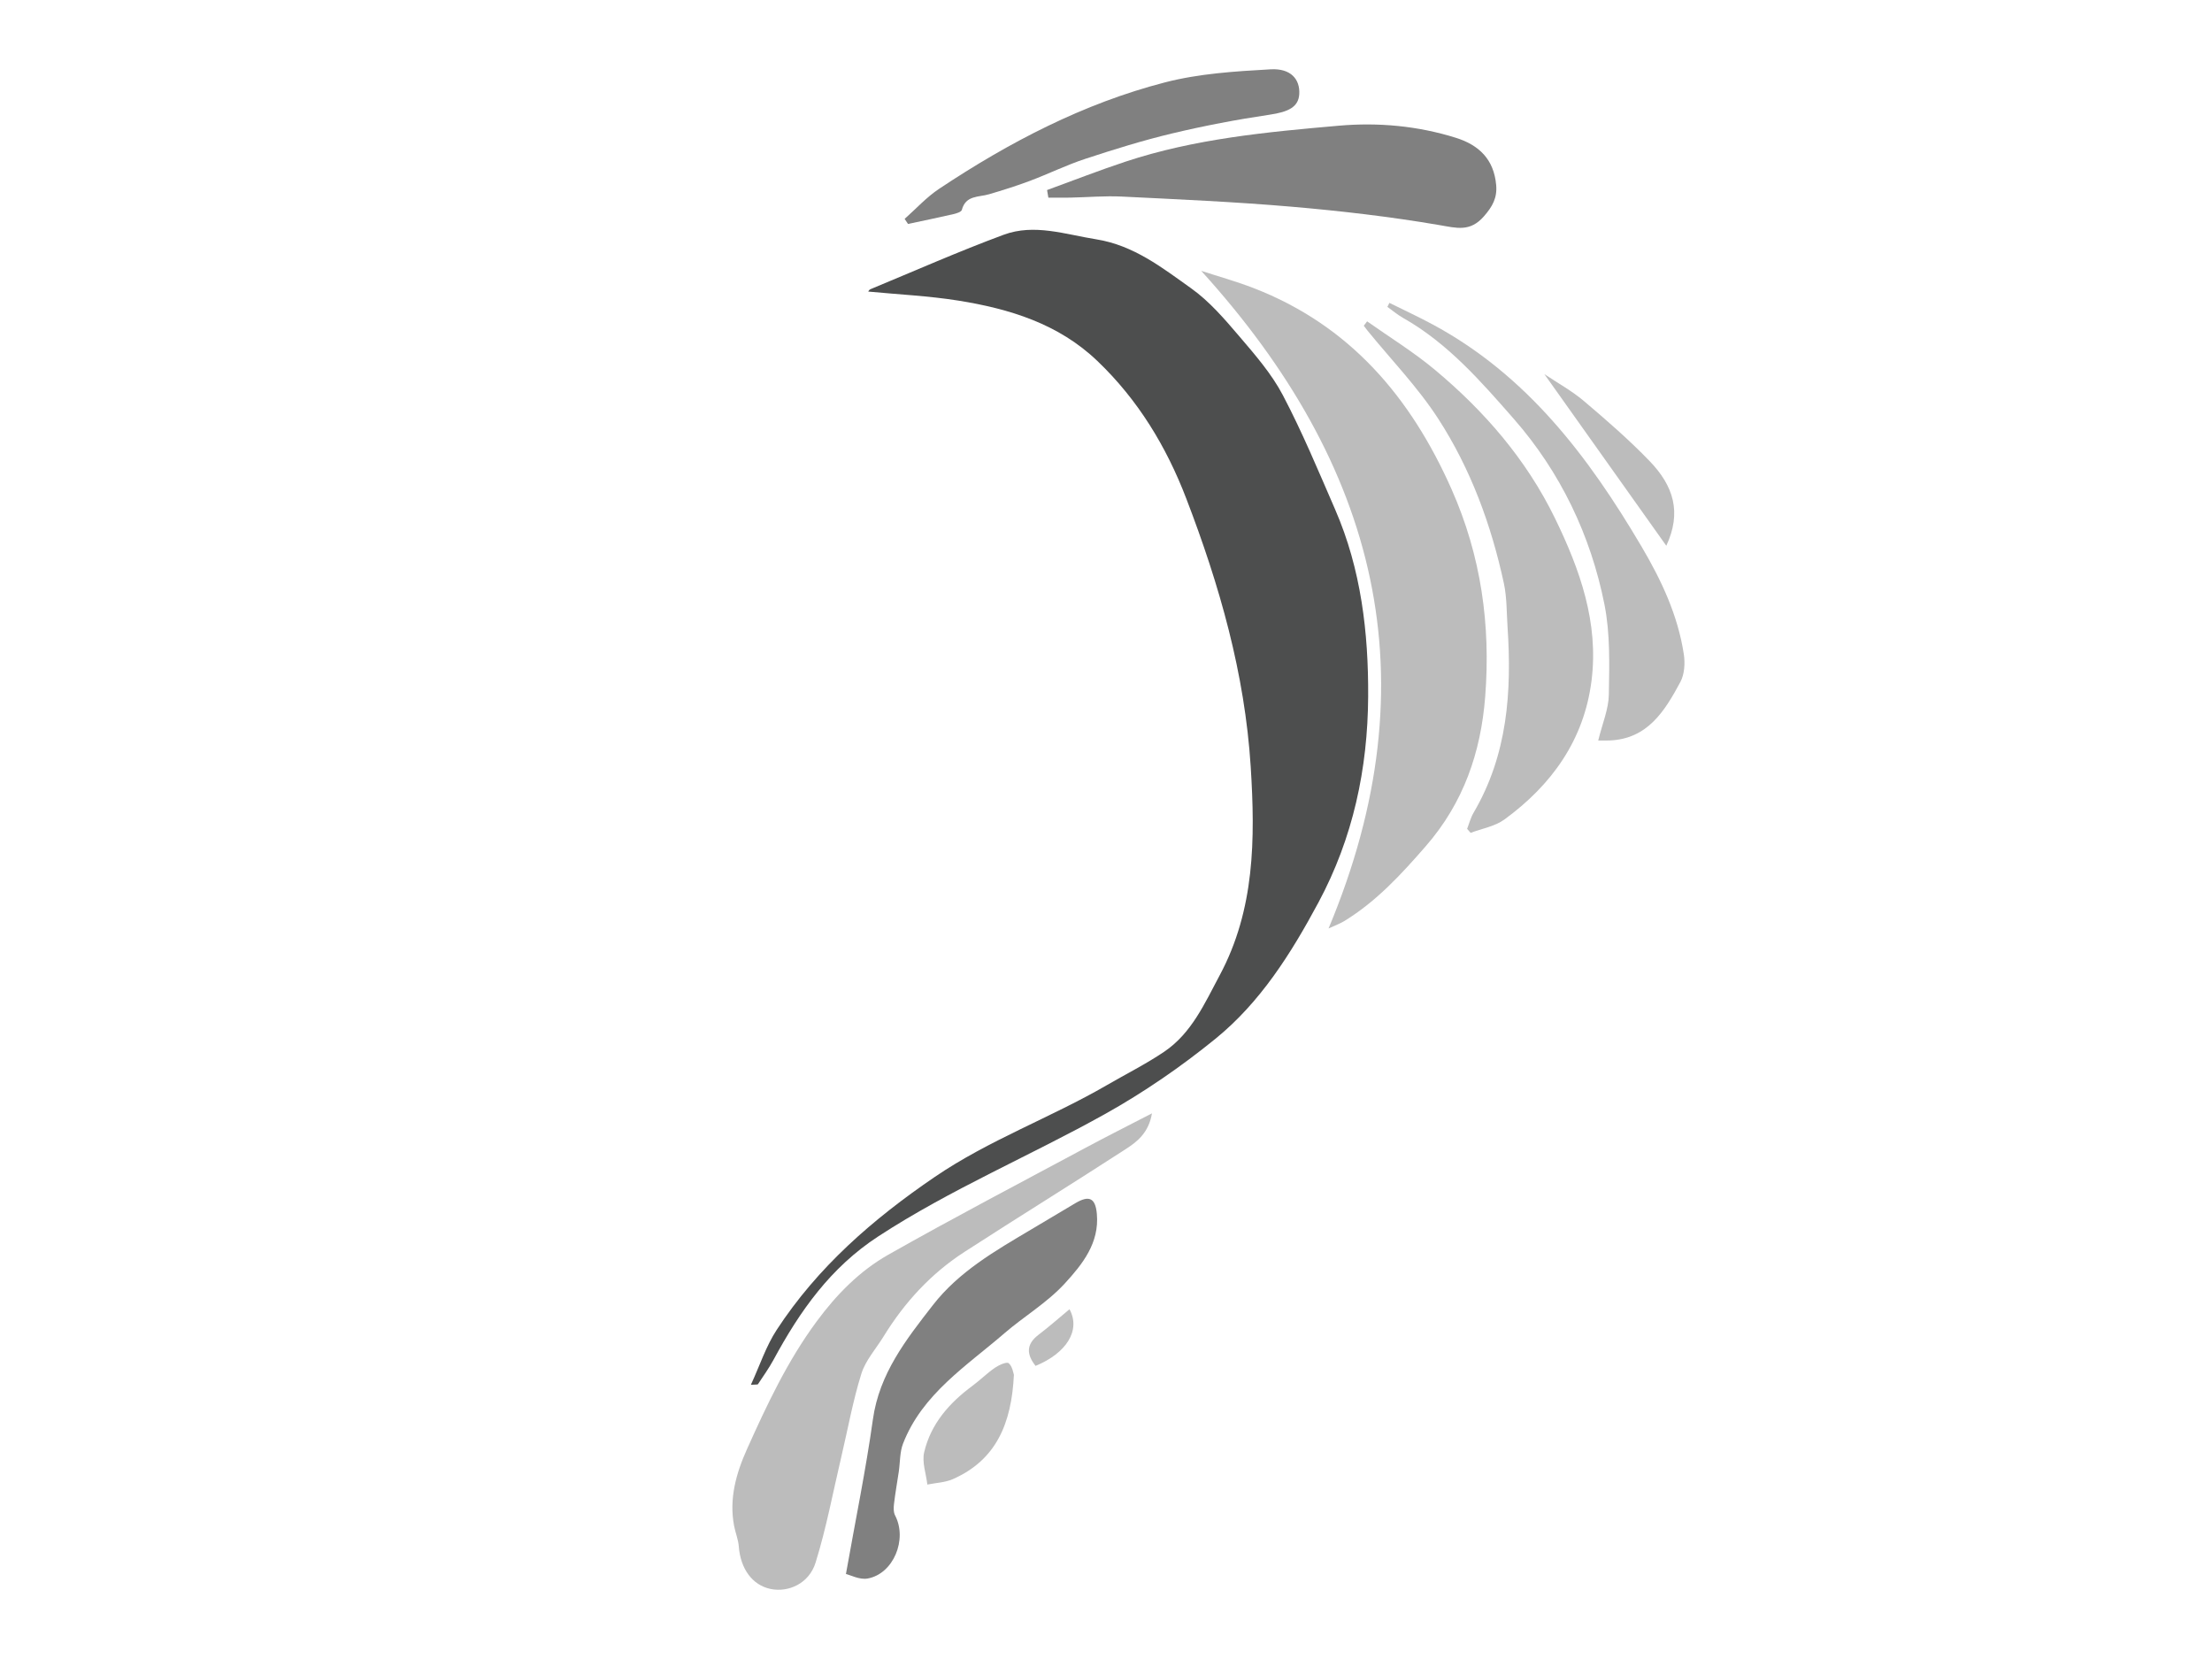 <?xml version="1.0" encoding="utf-8"?>
<!-- Generator: Adobe Illustrator 16.0.0, SVG Export Plug-In . SVG Version: 6.00 Build 0)  -->
<!DOCTYPE svg PUBLIC "-//W3C//DTD SVG 1.1//EN" "http://www.w3.org/Graphics/SVG/1.1/DTD/svg11.dtd">
<svg version="1.1" id="Layer_1" xmlns="http://www.w3.org/2000/svg" xmlns:xlink="http://www.w3.org/1999/xlink" x="0px" y="0px"
	 width="640px" height="480px" viewBox="0 0 640 480" enable-background="new 0 0 640 480" xml:space="preserve">
<path fill-rule="evenodd" clip-rule="evenodd" fill="#4D4E4E" d="M251.207,84.36c0.01-0.013,0.245-0.518,0.621-0.676
	c12.831-5.313,25.548-10.94,38.558-15.759c8.888-3.29,17.833-0.104,26.776,1.315c10.861,1.726,19.098,8.217,27.507,14.204
	c5.234,3.728,9.608,8.83,13.828,13.777c4.602,5.391,9.391,10.884,12.658,17.092c5.655,10.744,10.324,22.01,15.173,33.164
	c7.489,17.237,9.627,35.572,9.522,54.068c-0.119,20.874-4.36,40.901-14.389,59.578c-7.915,14.744-16.771,28.835-29.784,39.419
	c-9.997,8.128-20.777,15.547-32.027,21.818c-21.675,12.089-44.636,21.727-65.555,35.376c-13.863,9.044-22.687,21.646-30.274,35.661
	c-1.333,2.46-2.979,4.752-4.519,7.091c-0.095,0.15-0.555,0.062-2.046,0.177c2.598-5.644,4.376-11.167,7.439-15.854
	c11.868-18.189,27.816-32.06,45.756-44.283c15.759-10.736,33.578-17.149,49.876-26.605c5.504-3.193,11.231-6.059,16.494-9.612
	c7.962-5.372,11.746-14.046,16.077-22.138c10.173-18.999,10.29-39.419,8.972-60.305c-1.705-27.045-9.023-52.548-18.64-77.612
	c-5.791-15.113-13.986-28.59-25.73-39.821c-11.254-10.767-25.396-15.085-40.218-17.461C268.697,85.604,259.958,85.205,251.207,84.36
	z"/>
<g>
	<path fill-rule="evenodd" clip-rule="evenodd" fill="#808080" d="M302.949,54.987c7.554-2.749,15.04-5.683,22.669-8.208
		c20.038-6.638,40.937-8.59,61.778-10.413c11.378-0.993,22.802,0.044,33.842,3.506c6.711,2.104,10.979,6.244,11.649,13.636
		c0.339,3.745-1.062,6.232-3.534,9.07c-4.021,4.609-7.884,3.4-13.012,2.525c-14.123-2.416-28.412-4.071-42.696-5.3
		c-16.314-1.404-32.689-2.123-49.052-2.929c-4.974-0.246-9.986,0.207-14.98,0.305c-2.095,0.041-4.191,0.007-6.289,0.007
		C303.199,56.453,303.076,55.721,302.949,54.987z"/>
	<path fill-rule="evenodd" clip-rule="evenodd" fill="#808080" d="M244.756,455.403c2.769-15.64,5.758-30.101,7.797-44.699
		c1.852-13.282,9.618-23.139,17.366-33.104c7.536-9.7,18.037-15.697,28.376-21.841c4.283-2.547,8.56-5.119,12.856-7.651
		c3.949-2.327,5.78-1.546,6.203,3.099c0.758,8.42-4.144,14.556-9.319,20.188c-5.117,5.559-11.825,9.52-17.407,14.342
		c-10.874,9.398-23.768,17.547-29.344,31.926c-0.974,2.507-0.835,5.434-1.242,8.166c-0.455,3.081-1.011,6.157-1.376,9.254
		c-0.133,1.116-0.171,2.46,0.321,3.4c3.605,6.897-0.467,16.867-7.939,18.229C248.727,457.139,246.067,455.711,244.756,455.403z"/>
</g>
<path fill-rule="evenodd" clip-rule="evenodd" fill="#808080" d="M261.739,63.328c3.308-2.926,6.337-6.281,9.986-8.704
	c20.26-13.474,41.734-24.686,65.369-30.797c9.858-2.547,20.312-3.199,30.546-3.771c5.829-0.33,8.536,2.884,8.275,7.184
	c-0.227,3.737-3.132,5.142-8.599,5.952c-9.452,1.398-18.875,3.195-28.17,5.411c-8.477,2.021-16.832,4.625-25.112,7.346
	c-5.452,1.79-10.648,4.348-16.028,6.374c-3.891,1.464-7.873,2.711-11.863,3.886c-2.991,0.881-6.719,0.244-7.85,4.514
	c-0.153,0.59-1.531,1.022-2.414,1.226c-4.376,1.007-8.772,1.909-13.165,2.849C262.388,64.309,262.063,63.817,261.739,63.328z"/>
<g>
	<path fill-rule="evenodd" clip-rule="evenodd" fill="#BCBCBC" d="M384.392,268.631c30.252-72.227,14.055-134.197-36.846-190.272
		c5.067,1.653,10.218,3.078,15.182,5.001c27.805,10.789,45.413,31.494,57.258,58.2c8.545,19.269,11.342,39.261,9.728,60.002
		c-1.253,16.098-6.251,30.684-17.151,43.213c-7.128,8.195-14.346,16.059-23.671,21.748
		C387.735,267.23,386.433,267.689,384.392,268.631z"/>
	<path fill-rule="evenodd" clip-rule="evenodd" fill="#BCBCBC" d="M333.296,322.131c-0.92,5.53-4.181,8.134-7.449,10.251
		c-15.513,10.066-31.257,19.785-46.786,29.827c-9.696,6.273-17.367,14.625-23.412,24.465c-2.199,3.58-5.217,6.91-6.433,10.8
		c-2.439,7.802-3.885,15.908-5.765,23.885c-2.422,10.281-4.353,20.718-7.485,30.775c-1.875,6.019-7.827,8.668-12.993,7.604
		c-5.293-1.091-8.726-5.821-9.222-12.323c-0.148-1.994-0.976-3.937-1.354-5.927c-1.502-7.873,0.608-15.26,3.753-22.26
		c5.755-12.806,11.697-25.481,20.148-36.916c5.778-7.826,12.432-14.586,20.704-19.278c18.835-10.676,38.033-20.707,57.11-30.954
		C320.119,328.857,326.218,325.794,333.296,322.131z"/>
	<path fill-rule="evenodd" clip-rule="evenodd" fill="#BCBCBC" d="M424.482,239.802c0.61-1.555,1.033-3.231,1.871-4.659
		c9.832-16.729,11.078-35.013,9.825-53.76c-0.278-4.205-0.178-8.504-1.057-12.586c-3.646-16.929-9.601-33.12-18.993-47.635
		c-5.897-9.12-13.608-17.07-20.505-25.546c-0.361-0.447-0.693-0.914-1.039-1.371c0.321-0.422,0.647-0.845,0.968-1.268
		c6.521,4.611,13.37,8.821,19.485,13.916c14.435,12.023,26.583,26.045,34.879,43.085c7.212,14.813,12.679,30.164,10.563,46.964
		c-2.162,17.15-11.532,30.19-25.228,40.177c-2.735,1.992-6.48,2.605-9.763,3.851C425.156,240.579,424.821,240.193,424.482,239.802z"
		/>
	<path fill-rule="evenodd" clip-rule="evenodd" fill="#BCBCBC" d="M462.417,214.25c1.197-4.91,3.002-9.074,3.069-13.264
		c0.143-8.674,0.42-17.567-1.248-25.995c-3.983-20.118-12.8-38.454-26.26-53.807c-9.481-10.817-19.139-21.932-32.054-29.216
		c-1.598-0.903-3.013-2.117-4.51-3.182c0.189-0.387,0.384-0.775,0.581-1.16c4.152,2.062,8.366,4.017,12.448,6.208
		c27.314,14.683,45.128,38.238,60.482,64.261c5.795,9.823,10.524,19.891,12.253,31.16c0.402,2.611,0.208,5.825-0.995,8.065
		c-4.491,8.346-9.435,16.511-20.568,16.926C465.013,214.271,464.409,214.25,462.417,214.25z"/>
	<path fill-rule="evenodd" clip-rule="evenodd" fill="#BCBCBC" d="M293.354,397.759c-0.677,14.085-5.119,24.669-17.646,30.191
		c-2.261,0.996-4.92,1.075-7.396,1.581c-0.36-3.13-1.597-6.465-0.92-9.354c1.921-8.195,7.248-14.255,13.936-19.195
		c2.238-1.649,4.221-3.653,6.506-5.225c1.175-0.812,3.452-1.825,4.014-1.337C292.943,395.362,293.178,397.299,293.354,397.759z"/>
	<path fill-rule="evenodd" clip-rule="evenodd" fill="#BCBCBC" d="M446.833,108.247c3.846,2.577,7.931,4.817,11.417,7.765
		c6.543,5.542,13.053,11.195,18.997,17.353c6.99,7.24,9.362,14.884,4.867,24.541C470.391,141.405,458.766,125.043,446.833,108.247z"
		/>
	<path fill-rule="evenodd" clip-rule="evenodd" fill="#BCBCBC" d="M309.438,378.806c3.328,6.09-0.899,12.733-9.82,16.385
		c-2.593-3.29-2.814-6.21,0.879-9.018C303.539,383.863,306.407,381.32,309.438,378.806z"/>
</g>
</svg>

